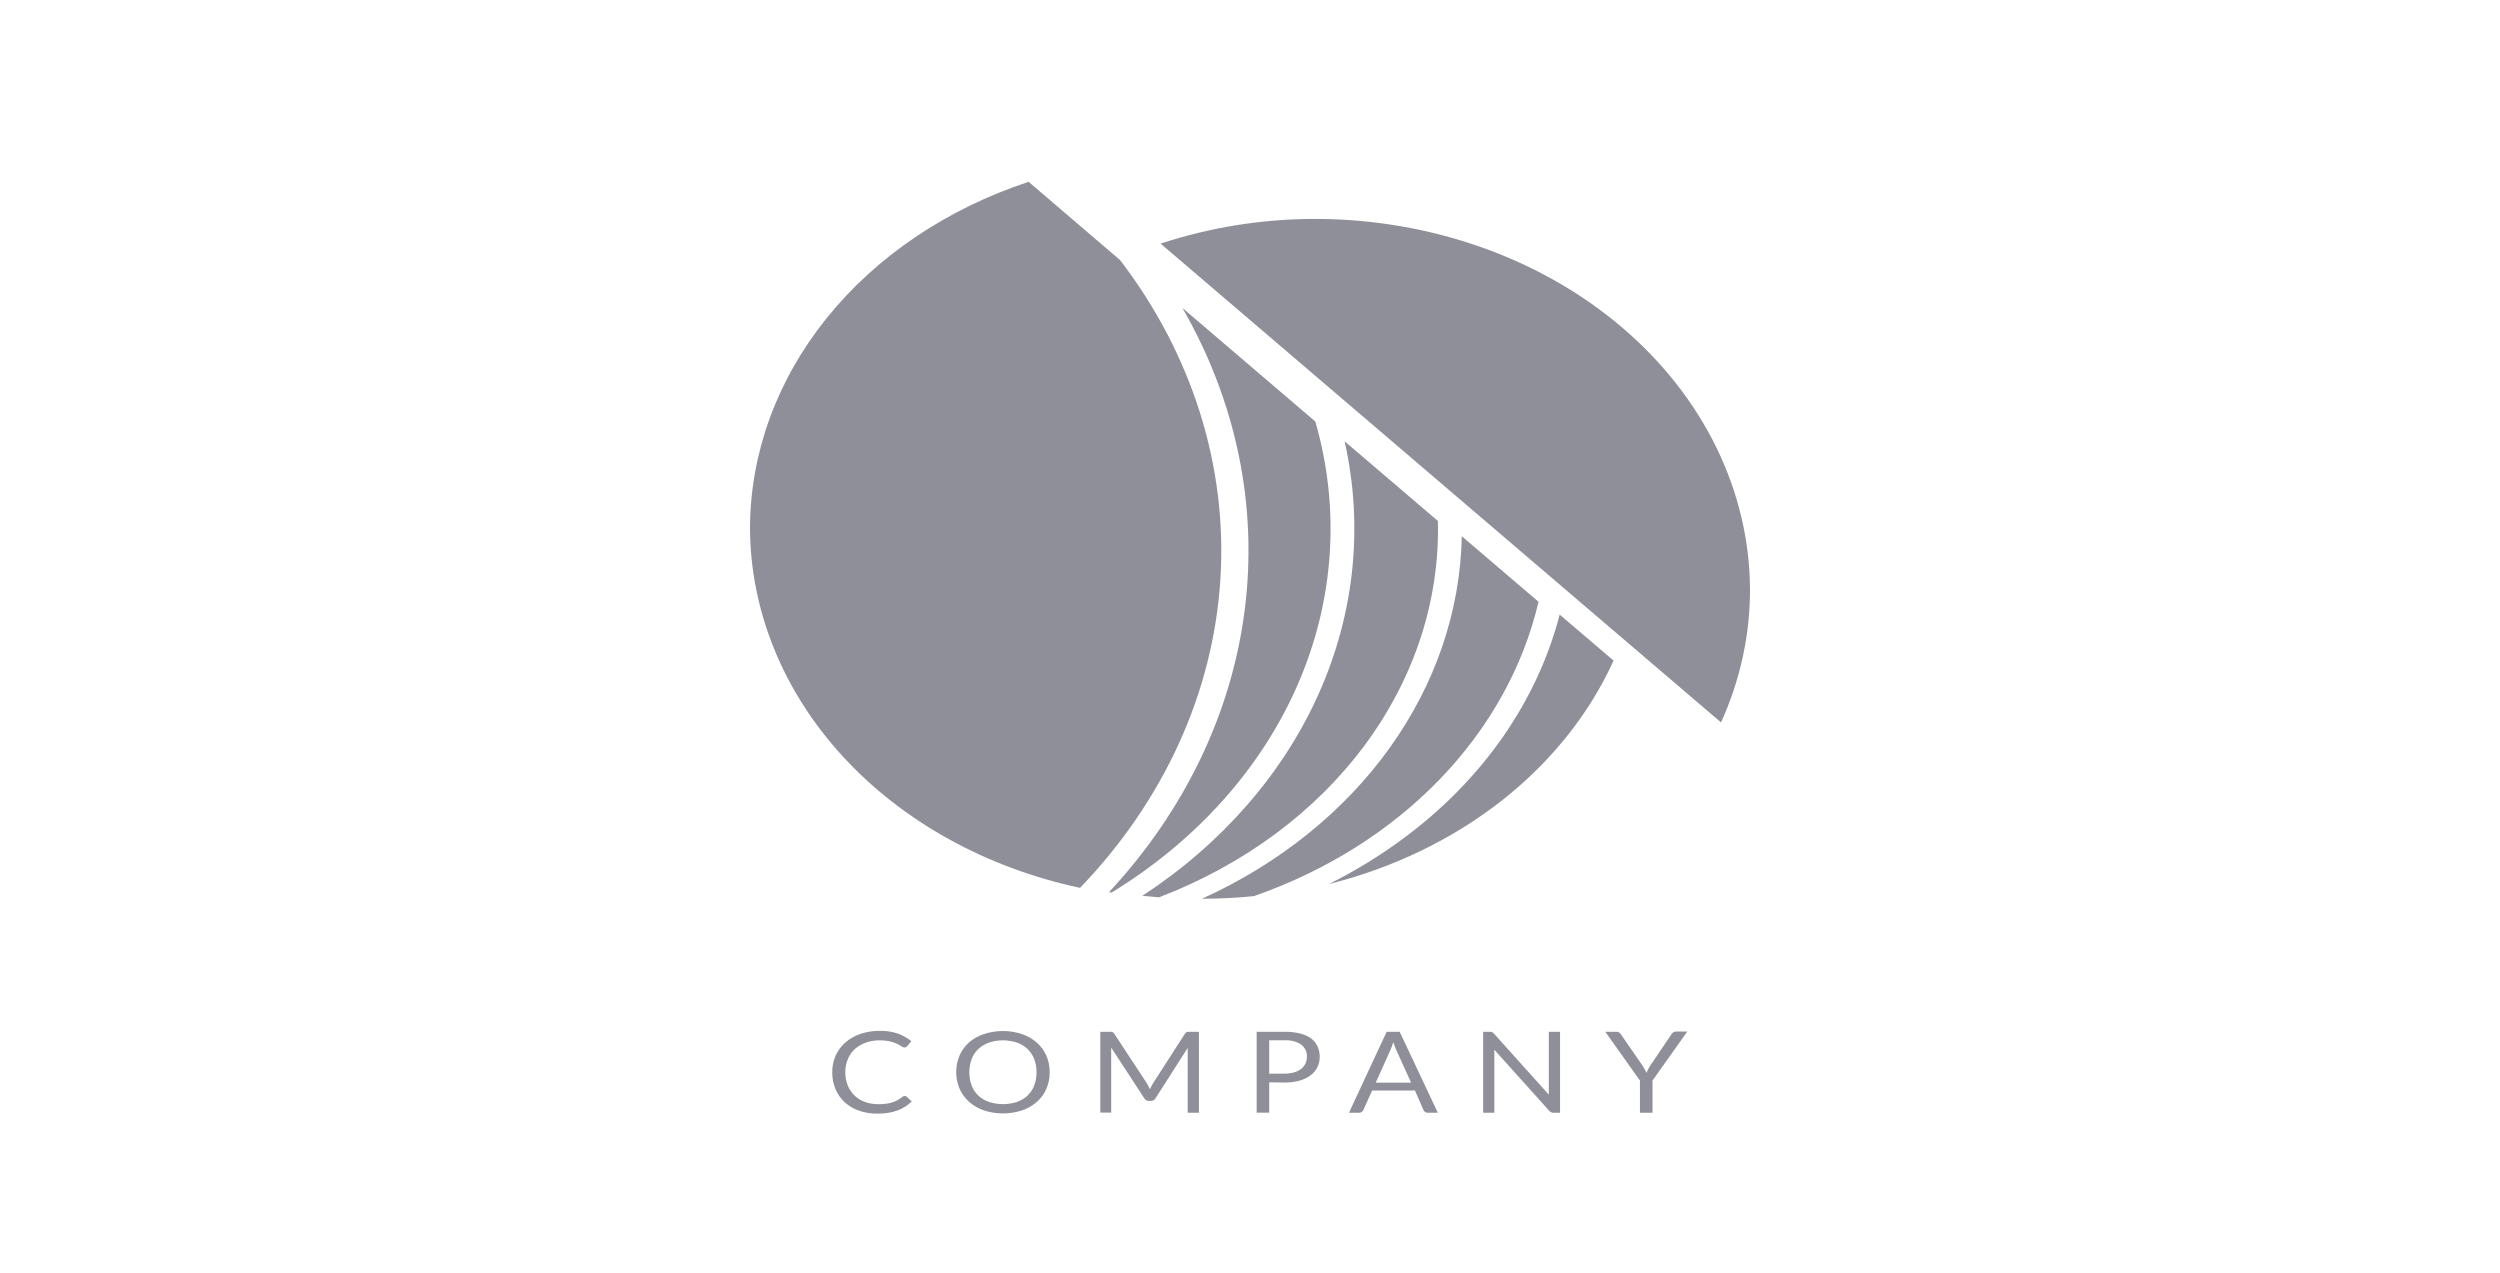 <svg width="110" height="56" viewBox="0 0 110 56" fill="none" xmlns="http://www.w3.org/2000/svg">
<g id="Logo">
<g id="group">
<g id="Object">
<path id="Vector" d="M39.81 48.223C39.826 48.224 39.842 48.227 39.857 48.233C39.872 48.238 39.885 48.246 39.896 48.256L40.117 48.464C39.945 48.632 39.733 48.766 39.496 48.858C39.217 48.958 38.917 49.006 38.615 48.999C38.331 49.004 38.05 48.959 37.787 48.867C37.55 48.783 37.337 48.656 37.163 48.495C36.985 48.328 36.848 48.132 36.76 47.919C36.664 47.682 36.616 47.432 36.619 47.181C36.615 46.928 36.667 46.677 36.771 46.44C36.868 46.226 37.013 46.03 37.199 45.865C37.388 45.702 37.613 45.575 37.861 45.489C38.133 45.4 38.423 45.355 38.715 45.357C38.985 45.352 39.255 45.393 39.507 45.478C39.725 45.559 39.926 45.671 40.1 45.81L39.915 46.032C39.902 46.048 39.886 46.061 39.868 46.072C39.846 46.085 39.82 46.091 39.794 46.089C39.765 46.087 39.737 46.079 39.714 46.065L39.614 46.006L39.476 45.931C39.417 45.903 39.355 45.878 39.291 45.858C39.209 45.833 39.126 45.813 39.04 45.798C38.932 45.782 38.822 45.774 38.712 45.775C38.502 45.773 38.293 45.806 38.099 45.874C37.917 45.937 37.754 46.032 37.619 46.152C37.481 46.281 37.375 46.432 37.307 46.596C37.229 46.784 37.191 46.982 37.194 47.181C37.19 47.383 37.228 47.584 37.307 47.775C37.374 47.938 37.478 48.088 37.613 48.216C37.739 48.336 37.896 48.43 38.071 48.49C38.252 48.554 38.445 48.586 38.64 48.584C38.753 48.586 38.865 48.58 38.977 48.565C39.159 48.546 39.333 48.492 39.487 48.407C39.565 48.364 39.638 48.315 39.705 48.261C39.734 48.238 39.771 48.225 39.81 48.223Z" fill="#8E8F99"/>
<path id="Vector_2" d="M46.186 47.181C46.19 47.431 46.139 47.68 46.037 47.914C45.947 48.127 45.806 48.321 45.621 48.484C45.437 48.646 45.215 48.774 44.969 48.858C44.428 49.034 43.831 49.034 43.291 48.858C43.046 48.773 42.825 48.645 42.642 48.483C42.458 48.317 42.315 48.121 42.222 47.907C42.023 47.432 42.023 46.913 42.222 46.438C42.316 46.223 42.459 46.027 42.642 45.86C42.827 45.703 43.048 45.58 43.291 45.499C43.83 45.32 44.429 45.32 44.969 45.499C45.214 45.584 45.436 45.712 45.62 45.874C45.802 46.038 45.944 46.231 46.037 46.442C46.139 46.679 46.19 46.929 46.186 47.181ZM45.606 47.181C45.611 46.98 45.575 46.781 45.502 46.591C45.44 46.428 45.339 46.278 45.206 46.15C45.077 46.029 44.917 45.934 44.74 45.872C44.347 45.743 43.912 45.743 43.52 45.872C43.342 45.934 43.183 46.029 43.053 46.15C42.918 46.277 42.817 46.428 42.755 46.591C42.615 46.975 42.615 47.386 42.755 47.77C42.817 47.934 42.919 48.084 43.053 48.211C43.183 48.332 43.342 48.426 43.52 48.487C43.913 48.613 44.346 48.613 44.74 48.487C44.917 48.426 45.077 48.332 45.206 48.211C45.339 48.083 45.439 47.933 45.502 47.77C45.576 47.58 45.611 47.381 45.606 47.181Z" fill="#8E8F99"/>
<path id="Vector_3" d="M50.537 47.799L50.595 47.931C50.617 47.884 50.636 47.841 50.658 47.799C50.679 47.754 50.703 47.711 50.73 47.669L52.141 45.478C52.168 45.44 52.193 45.417 52.221 45.41C52.258 45.4 52.297 45.396 52.337 45.398H52.753V48.961H52.259V46.341C52.259 46.308 52.259 46.27 52.259 46.23C52.257 46.19 52.257 46.149 52.259 46.108L50.84 48.329C50.822 48.363 50.794 48.391 50.757 48.41C50.721 48.43 50.679 48.44 50.636 48.44H50.556C50.513 48.441 50.471 48.431 50.435 48.411C50.398 48.391 50.37 48.363 50.352 48.329L48.892 46.094C48.892 46.136 48.892 46.179 48.892 46.221C48.892 46.264 48.892 46.301 48.892 46.334V48.954H48.414V45.398H48.831C48.87 45.396 48.909 45.4 48.947 45.41C48.981 45.424 49.008 45.448 49.024 45.478L50.465 47.671C50.493 47.712 50.517 47.755 50.537 47.799Z" fill="#8E8F99"/>
<path id="Vector_4" d="M55.845 47.622V48.956H55.293V45.398H56.524C56.757 45.394 56.988 45.42 57.211 45.476C57.39 45.519 57.556 45.594 57.697 45.697C57.82 45.794 57.914 45.913 57.973 46.046C58.038 46.191 58.07 46.346 58.067 46.502C58.069 46.658 58.035 46.812 57.965 46.957C57.899 47.093 57.797 47.215 57.667 47.313C57.525 47.42 57.359 47.5 57.178 47.549C56.963 47.607 56.739 47.635 56.513 47.631L55.845 47.622ZM55.845 47.24H56.513C56.658 47.241 56.803 47.223 56.941 47.185C57.055 47.153 57.16 47.1 57.25 47.032C57.333 46.967 57.397 46.886 57.438 46.796C57.483 46.701 57.505 46.599 57.504 46.497C57.51 46.398 57.492 46.299 57.449 46.207C57.406 46.115 57.34 46.032 57.256 45.964C57.045 45.823 56.78 45.755 56.513 45.773H55.845V47.24Z" fill="#8E8F99"/>
<path id="Vector_5" d="M63.264 48.961H62.828C62.784 48.963 62.741 48.951 62.706 48.928C62.675 48.906 62.651 48.878 62.635 48.846L62.259 47.985H60.374L59.985 48.846C59.971 48.877 59.947 48.905 59.916 48.926C59.881 48.95 59.837 48.963 59.792 48.961H59.355L61.012 45.398H61.586L63.264 48.961ZM60.531 47.638H62.088L61.431 46.188C61.381 46.078 61.34 45.967 61.307 45.853L61.243 46.039C61.224 46.096 61.202 46.148 61.183 46.19L60.531 47.638Z" fill="#8E8F99"/>
<path id="Vector_6" d="M65.65 45.414C65.683 45.429 65.711 45.451 65.733 45.478L68.148 48.164C68.148 48.122 68.148 48.079 68.148 48.039C68.148 47.999 68.148 47.959 68.148 47.921V45.398H68.642V48.961H68.366C68.327 48.962 68.288 48.955 68.253 48.94C68.219 48.923 68.189 48.901 68.165 48.874L65.752 46.19C65.755 46.231 65.755 46.272 65.752 46.313C65.752 46.353 65.752 46.388 65.752 46.421V48.961H65.258V45.398H65.55C65.585 45.397 65.618 45.402 65.65 45.414Z" fill="#8E8F99"/>
<path id="Vector_7" d="M72.71 47.544V48.959H72.158V47.544L70.632 45.398H71.126C71.168 45.396 71.211 45.407 71.245 45.429C71.275 45.452 71.3 45.479 71.319 45.509L72.274 46.893C72.313 46.952 72.346 47.007 72.374 47.058C72.401 47.11 72.423 47.16 72.443 47.209L72.514 47.056C72.541 47 72.573 46.946 72.608 46.893L73.549 45.499C73.569 45.472 73.594 45.446 73.621 45.424C73.654 45.4 73.697 45.387 73.74 45.389H74.24L72.71 47.544Z" fill="#8E8F99"/>
<path id="Vector_8" d="M50.264 39.417C50.504 39.443 50.747 39.464 50.992 39.483C54.717 38.059 57.868 35.729 60.051 32.784C62.234 29.839 63.353 26.41 63.268 22.924L59.163 19.417C59.998 23.128 59.607 26.964 58.036 30.496C56.464 34.028 53.773 37.117 50.264 39.417Z" fill="#8E8F99"/>
<path id="Vector_9" d="M48.798 39.254L48.908 39.273C52.658 36.981 55.517 33.781 57.115 30.086C58.714 26.392 58.978 22.372 57.874 18.547L52.028 13.552C54.392 17.658 55.344 22.253 54.772 26.803C54.201 31.353 52.129 35.671 48.798 39.254Z" fill="#8E8F99"/>
<path id="Vector_10" d="M68.626 27.043C67.632 30.872 65.22 34.326 61.747 36.891C60.732 37.645 59.638 38.316 58.478 38.896C61.307 38.186 63.906 36.93 66.077 35.226C68.247 33.522 69.93 31.414 70.997 29.066L68.626 27.043Z" fill="#8E8F99"/>
<path id="Vector_11" d="M67.695 26.479L64.319 23.594C64.255 26.883 63.16 30.096 61.15 32.901C59.14 35.706 56.288 38 52.889 39.544H52.905C53.663 39.544 54.419 39.506 55.172 39.429C58.348 38.321 61.154 36.559 63.339 34.299C65.524 32.039 67.021 29.353 67.695 26.479Z" fill="#8E8F99"/>
<path id="Vector_12" d="M49.286 11.446L45.259 8C41.658 9.189 38.562 11.278 36.375 13.995C34.188 16.713 33.011 19.931 33 23.229V23.229C33.014 26.872 34.449 30.409 37.079 33.277C39.71 36.145 43.385 38.182 47.522 39.066C51.216 35.221 53.379 30.469 53.696 25.502C54.013 20.535 52.468 15.611 49.286 11.446Z" fill="#8E8F99"/>
<path id="Vector_13" d="M77 25.948C76.985 21.624 74.969 17.482 71.391 14.425C67.813 11.367 62.964 9.645 57.904 9.632C55.566 9.63 53.247 9.999 51.066 10.719L75.725 31.787C76.569 29.925 77.001 27.945 77 25.948Z" fill="#8E8F99"/>
</g>
</g>
</g>
</svg>
